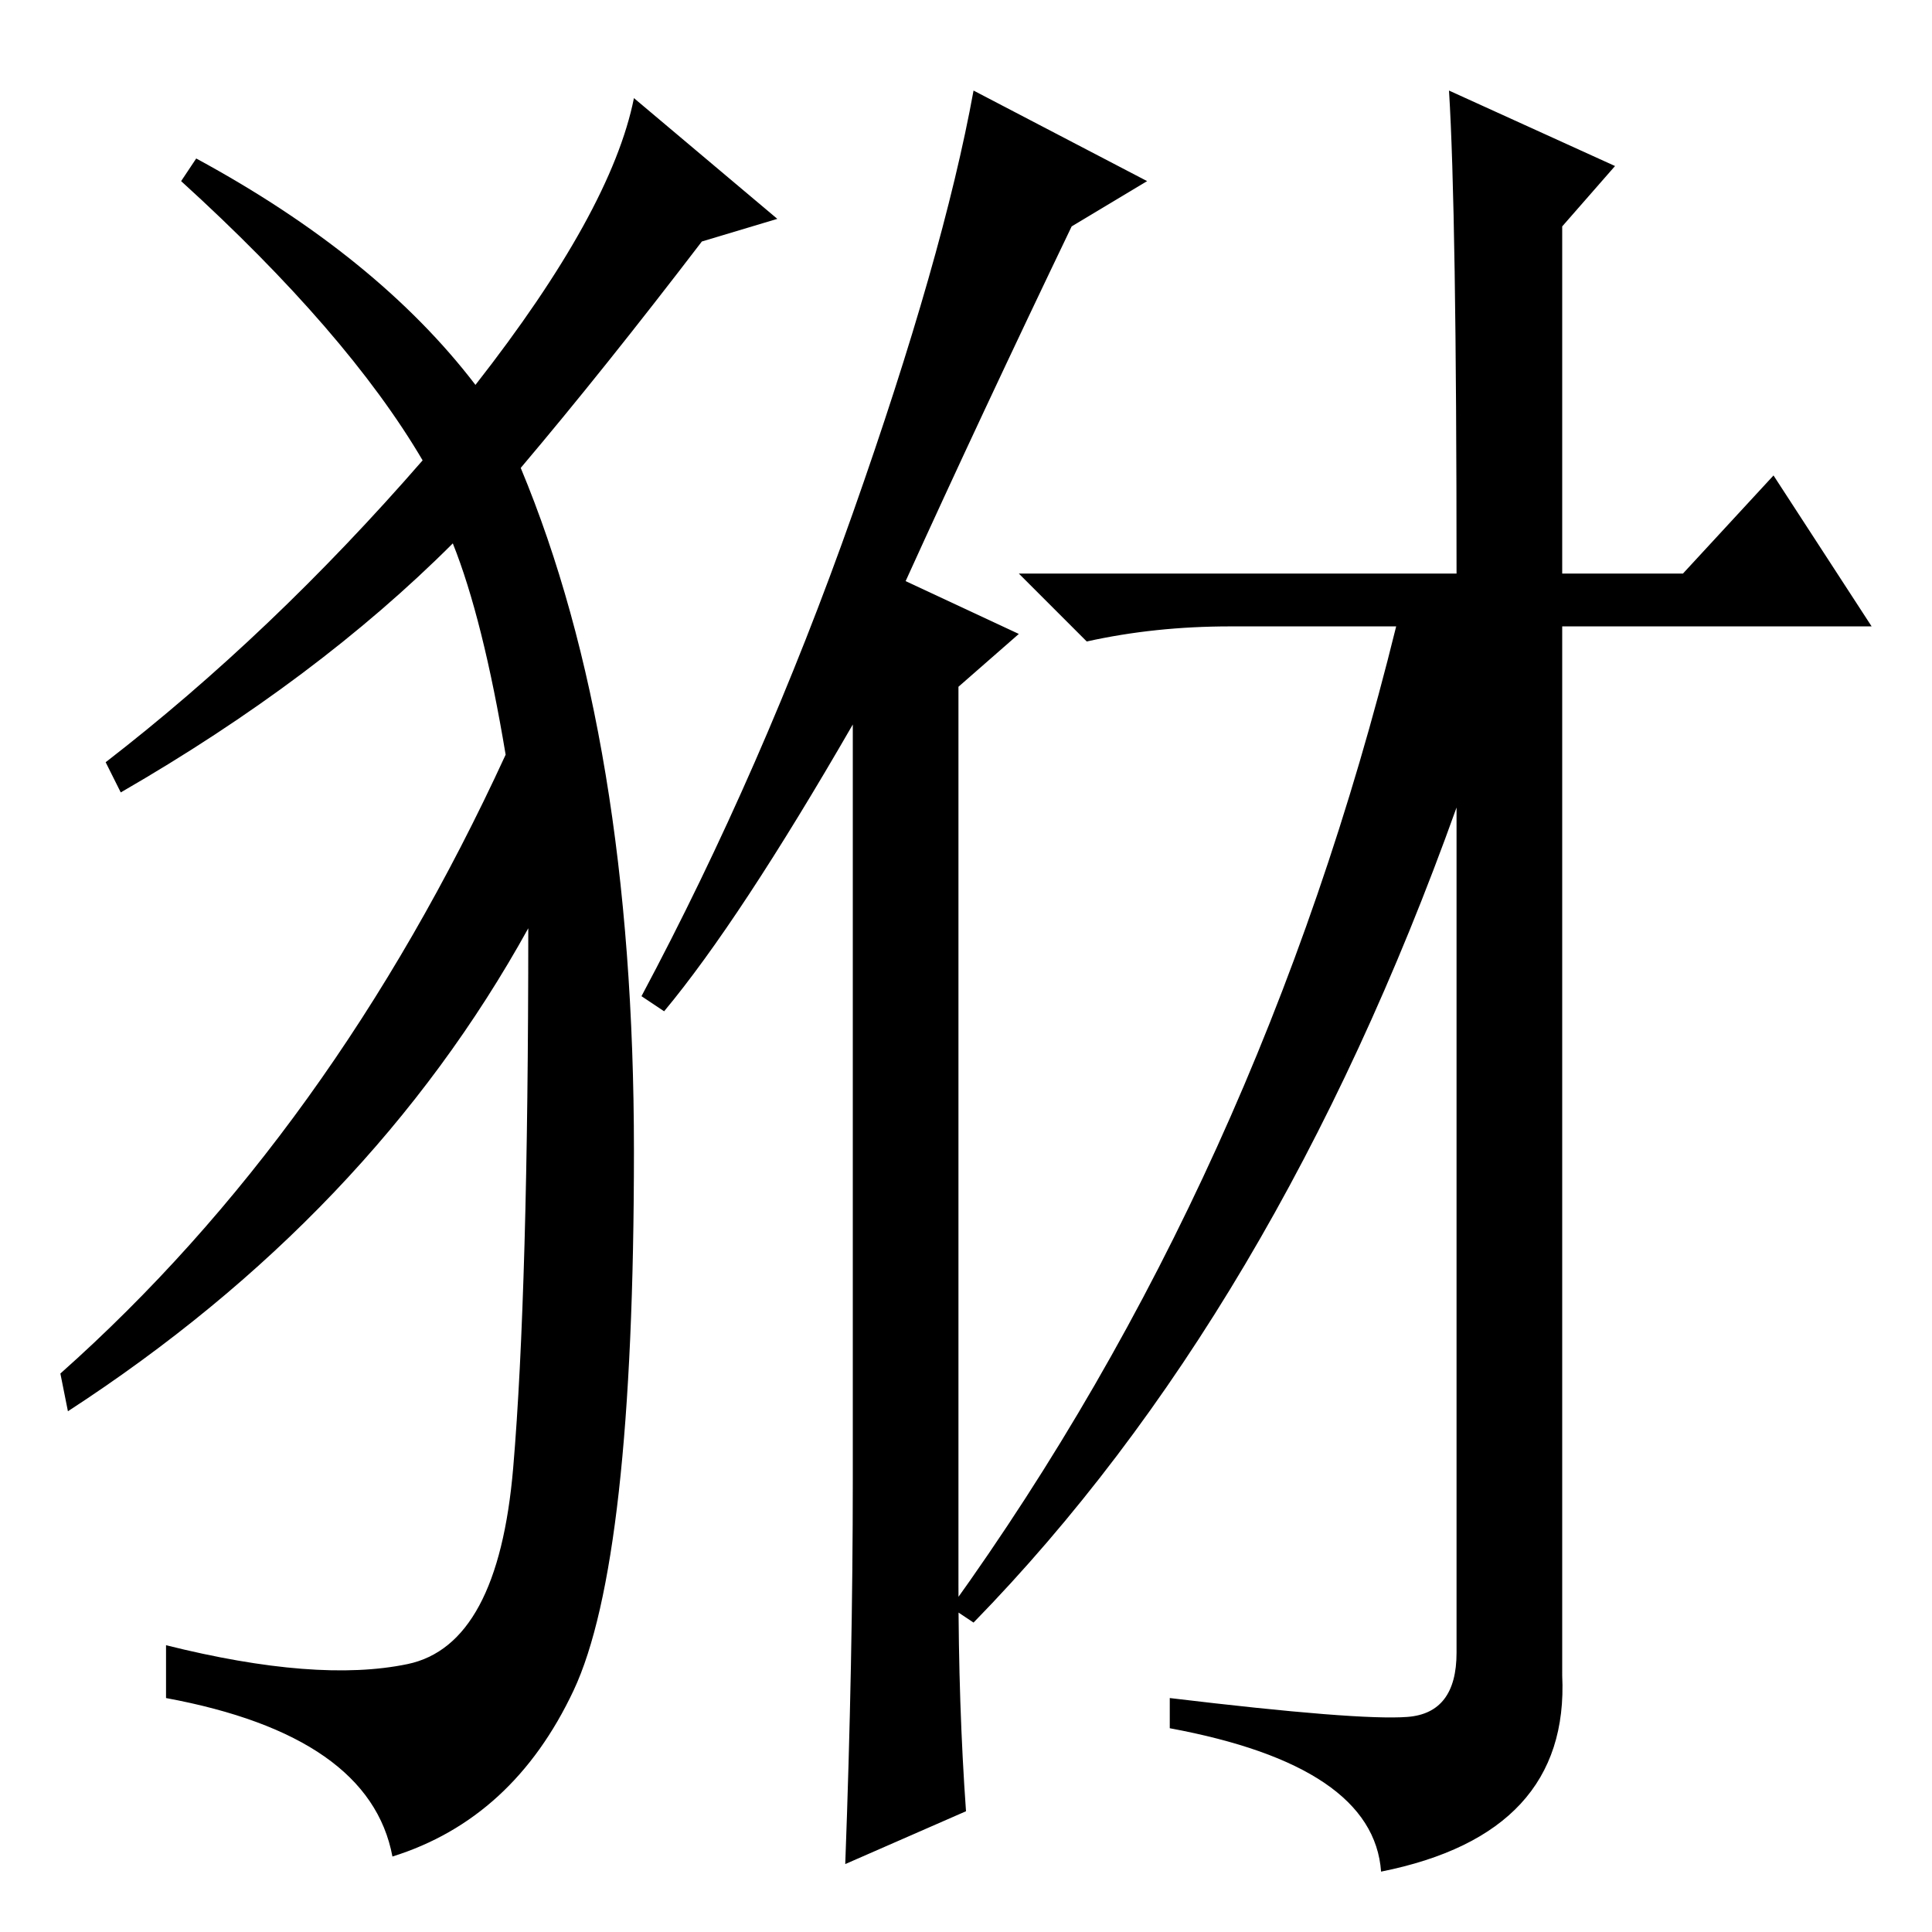 <?xml version="1.0" standalone="no"?>
<!DOCTYPE svg PUBLIC "-//W3C//DTD SVG 1.1//EN" "http://www.w3.org/Graphics/SVG/1.1/DTD/svg11.dtd" >
<svg xmlns="http://www.w3.org/2000/svg" xmlns:xlink="http://www.w3.org/1999/xlink" version="1.1" viewBox="0 -36 256 256">
  <g transform="matrix(1 0 0 -1 0 220)">
   <path fill="currentColor"
d="M120 179l15 -7l-8 -7v-119q0 -16 1 -30l-16 -7q1 27 1 51v100q-15 -26 -25 -38l-3 2q16 30 28 64t16 56l23 -12l-10 -6q-12 -25 -22 -47zM63 205q18 23 21 38l19 -16l-10 -3q-13 -17 -24 -30q15 -36 15 -90.5t-8 -71.5t-24 -22q-3 16 -30 21v7q20 -5 32 -2.5t14 26
t2 71.5q-21 -38 -61 -64l-1 5q36 32 59 82q-3 18 -7 28q-18 -18 -44 -33l-2 4q22 17 42 40q-10 17 -32 37l2 3q24 -13 37 -30zM192 244l22 -10l-7 -8v-46h16l12 13l13 -20h-41v-139q1 -21 -24 -26q-1 14 -28 19v4q25 -3 31.5 -2.5t6.5 8.5v112q-24 -67 -64 -108l-3 2
q41 57 59 130h-22q-10 0 -19 -2l-9 9h58q0 48 -1 64z" />
  </g>

</svg>
